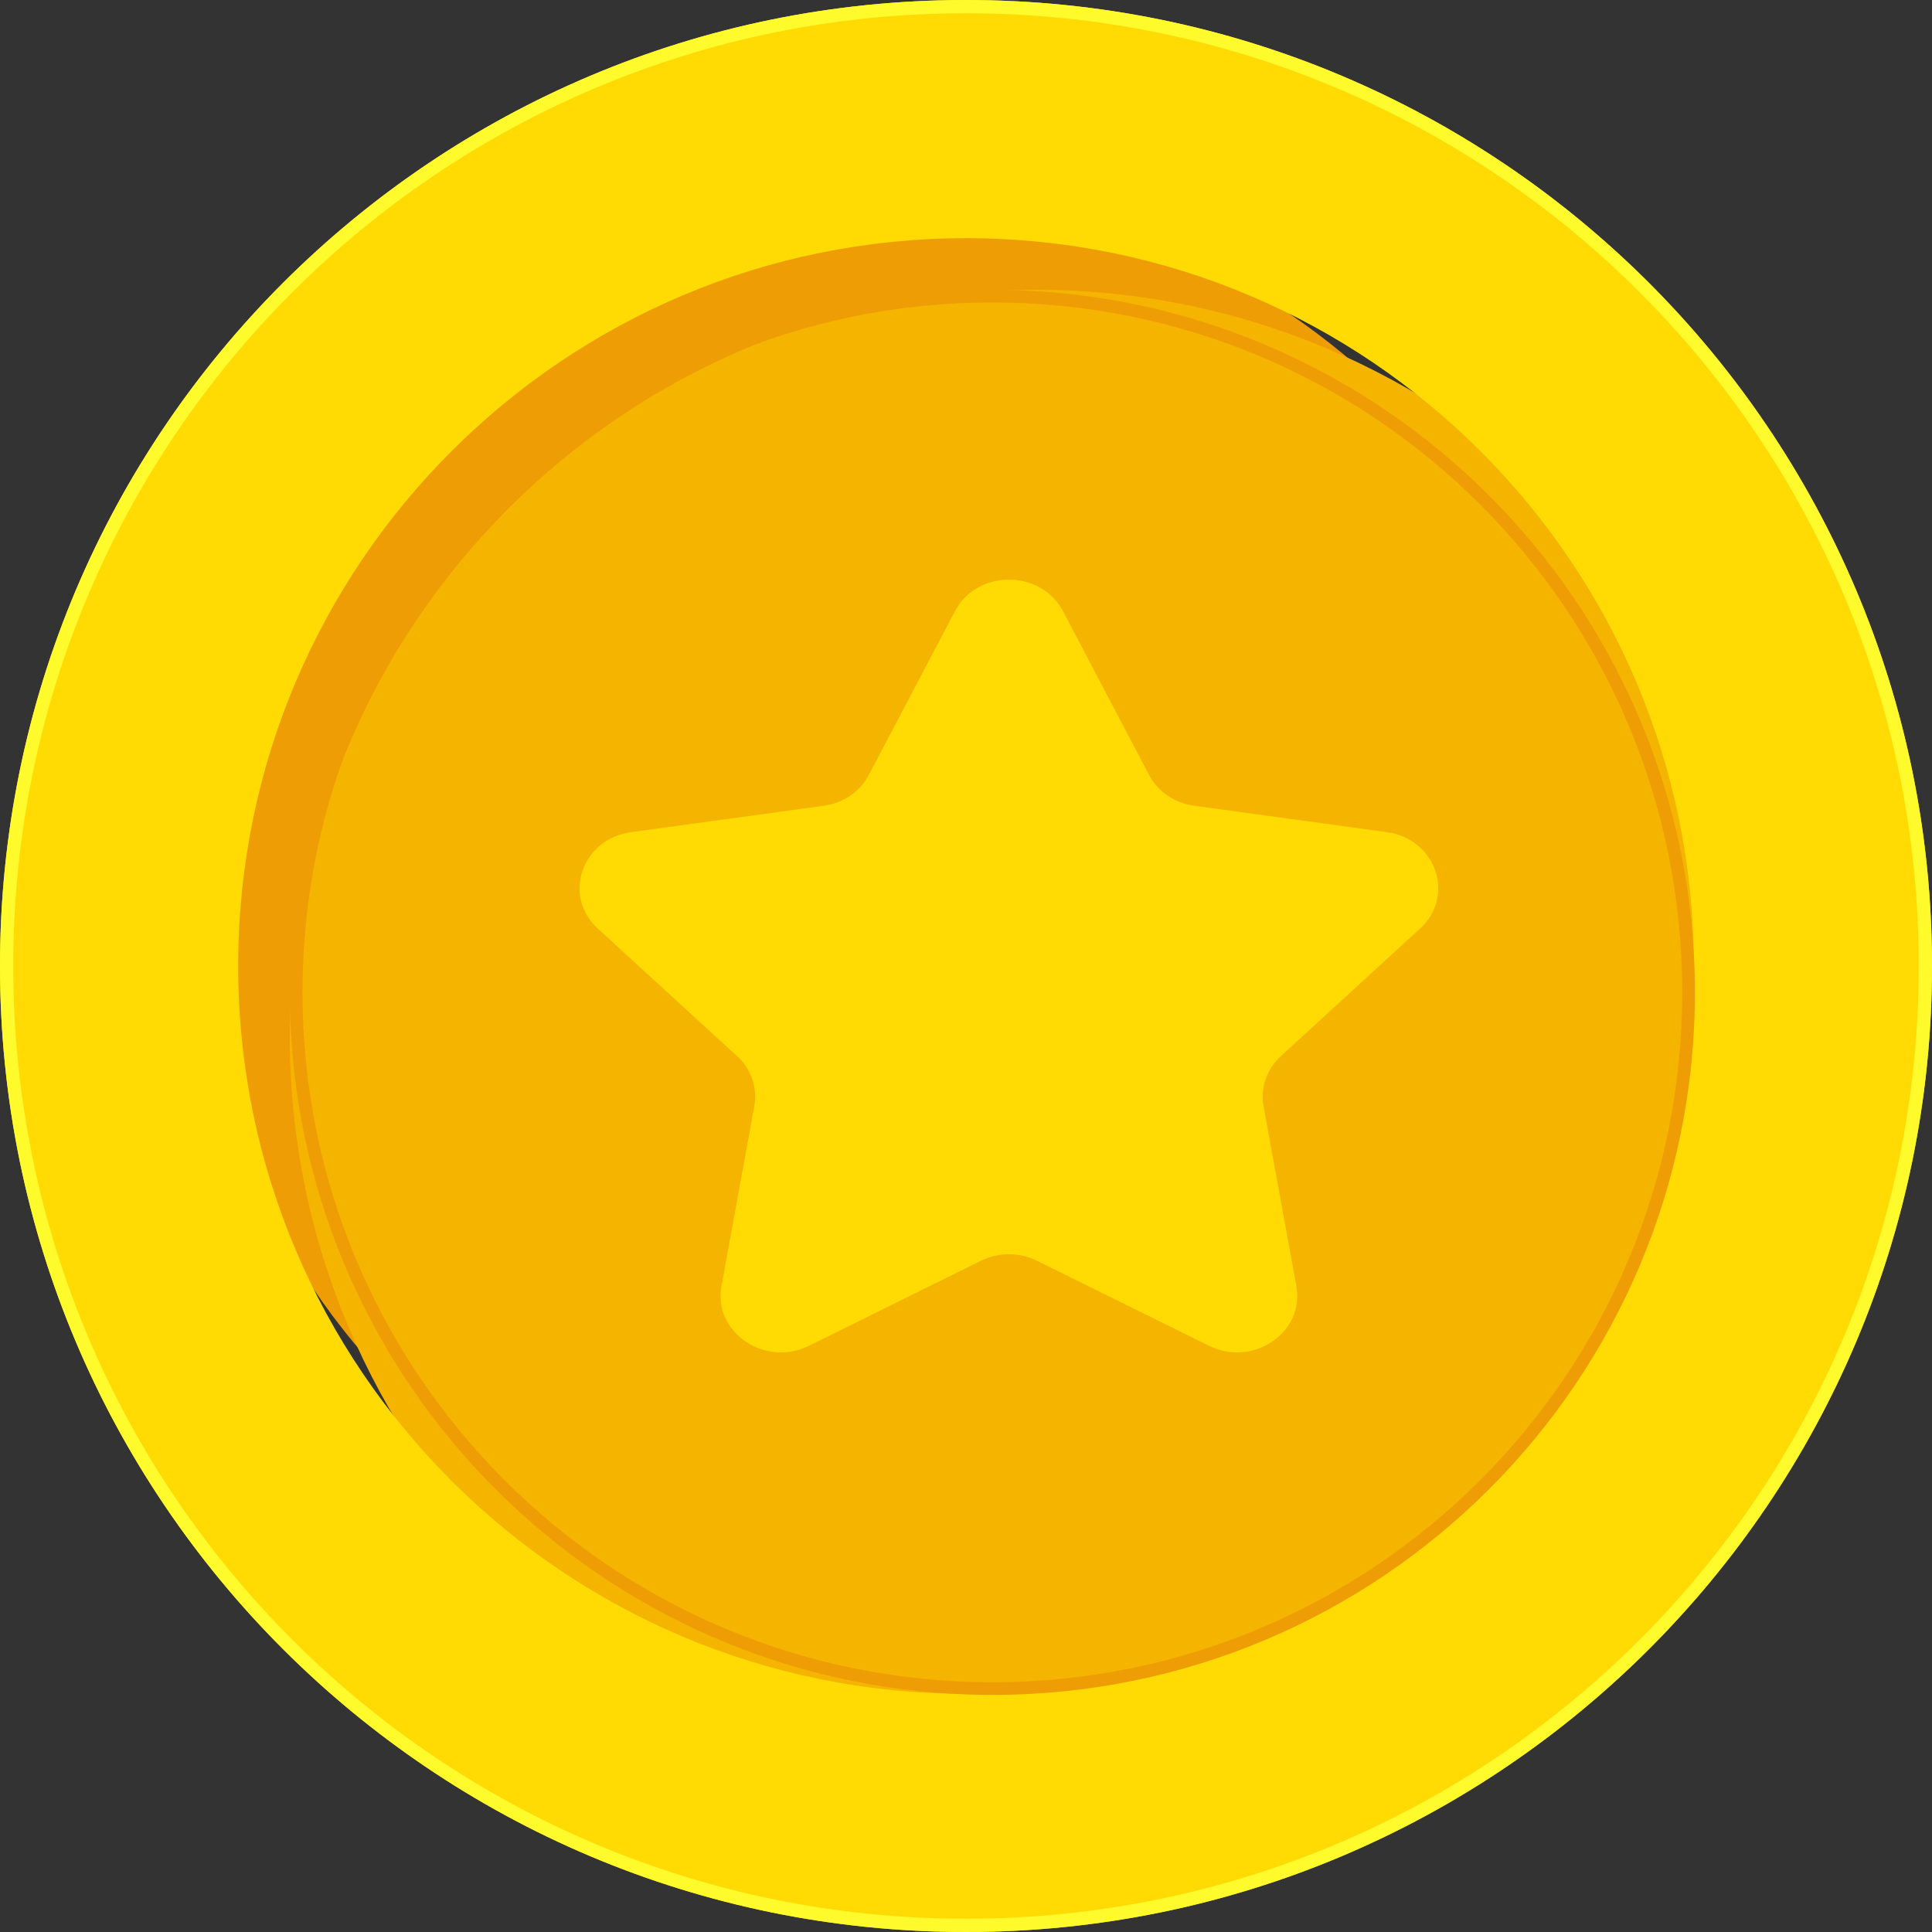 <svg width="14" height="14" viewBox="0 0 14 14" fill="none" xmlns="http://www.w3.org/2000/svg">
<rect x="0" y="0" width="14" height="14" fill="#333333" stroke="none"/>
<path d="M11.582 6.491C11.582 9.302 9.303 11.582 6.491 11.582C3.679 11.582 1.4 9.302 1.4 6.491C1.4 3.679 3.679 1.4 6.491 1.4C9.303 1.4 11.582 3.679 11.582 6.491Z" fill="#EE9E04"/>
<path d="M12.918 7.509C12.918 10.496 10.496 12.918 7.509 12.918C4.522 12.918 2.1 10.496 2.1 7.509C2.1 4.522 4.522 2.1 7.509 2.1C10.496 2.1 12.918 4.522 12.918 7.509Z" fill="#F5B400"/>
<path fill-rule="evenodd" clip-rule="evenodd" d="M7 12.274C9.913 12.274 12.274 9.913 12.274 7C12.274 4.087 9.913 1.726 7 1.726C4.087 1.726 1.726 4.087 1.726 7C1.726 9.913 4.087 12.274 7 12.274ZM7 14C10.866 14 14 10.866 14 7C14 3.134 10.866 0 7 0C3.134 0 0 3.134 0 7C0 10.866 3.134 14 7 14Z" fill="#FFDB03"/>
<path fill-rule="evenodd" clip-rule="evenodd" d="M7.191 12.19C9.952 12.19 12.19 9.952 12.19 7.191C12.19 4.43 9.952 2.192 7.191 2.192C4.43 2.192 2.192 4.43 2.192 7.191C2.192 9.952 4.43 12.19 7.191 12.19ZM7.191 12.282C10.002 12.282 12.282 10.003 12.282 7.191C12.282 4.379 10.002 2.1 7.191 2.1C4.379 2.1 2.1 4.379 2.1 7.191C2.1 10.003 4.379 12.282 7.191 12.282Z" fill="#EE9E04"/>
<path fill-rule="evenodd" clip-rule="evenodd" d="M7 13.904C10.813 13.904 13.904 10.813 13.904 7C13.904 3.187 10.813 0.096 7 0.096C3.187 0.096 0.096 3.187 0.096 7C0.096 10.813 3.187 13.904 7 13.904ZM7 14C10.866 14 14 10.866 14 7C14 3.134 10.866 0 7 0C3.134 0 0 3.134 0 7C0 10.866 3.134 14 7 14Z" fill="#FEFA2B"/>
<path d="M6.92 4.429C7.08 4.124 7.542 4.124 7.703 4.429L8.326 5.615C8.389 5.736 8.512 5.82 8.655 5.839L10.048 6.03C10.406 6.078 10.549 6.492 10.29 6.729L9.282 7.653C9.179 7.747 9.132 7.883 9.156 8.016L9.394 9.32C9.455 9.655 9.081 9.91 8.761 9.752L7.514 9.136C7.387 9.073 7.235 9.073 7.108 9.136L5.862 9.752C5.541 9.91 5.167 9.655 5.228 9.32L5.466 8.016C5.49 7.883 5.444 7.747 5.341 7.653L4.332 6.729C4.073 6.492 4.216 6.078 4.574 6.03L5.968 5.839C6.11 5.82 6.233 5.736 6.296 5.615L6.92 4.429Z" fill="#FFDB03"/>
</svg>
